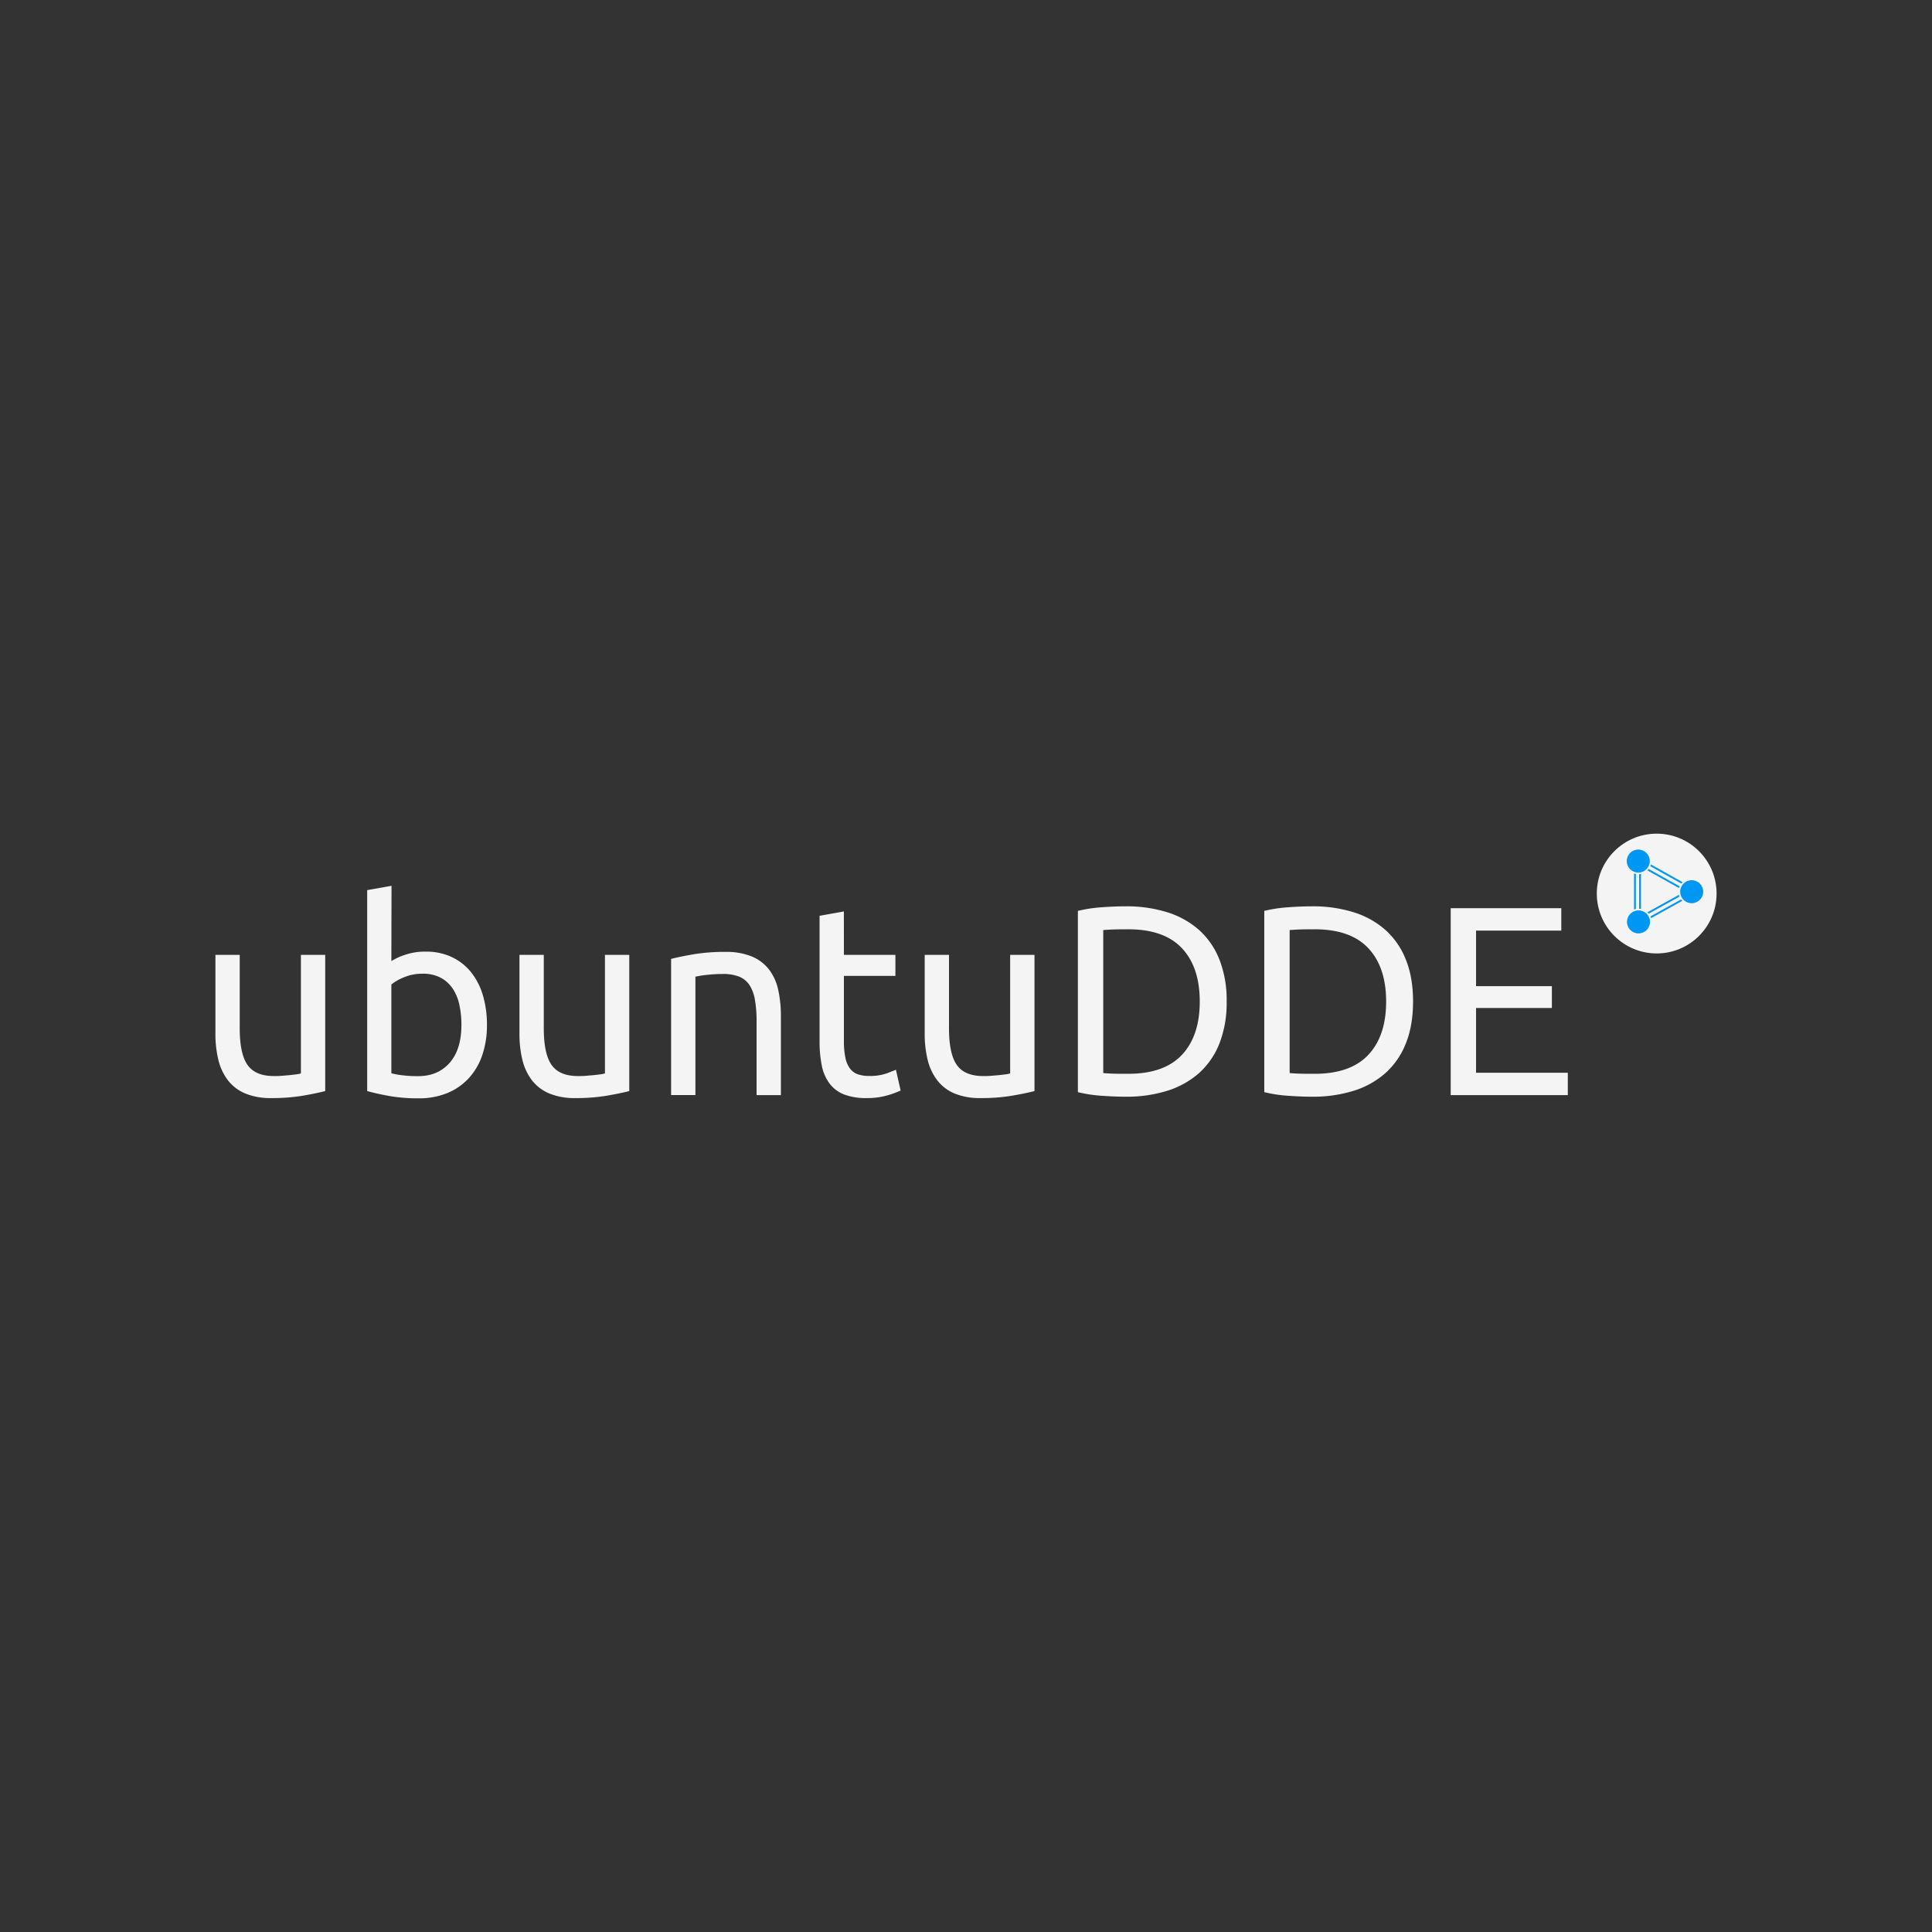 <svg id="ubuntuDDE_Official_WordMark_White" data-name="ubuntuDDE Official WordMark White" xmlns="http://www.w3.org/2000/svg" viewBox="0 0 1000 1000"><rect x="0" y="0" width="1000" height="1000" fill="#333333" stroke="none"/><defs><style>.cls-1{fill:#f4f4f4;}.cls-2{fill:#0097f4;}</style></defs><title>ubuntuDDE Official WordMark White</title><path class="cls-1" d="M168.33,564.73q-4.32,1.13-11.43,2.37a95.11,95.11,0,0,1-16.44,1.26,34,34,0,0,1-13.67-2.44,22.09,22.09,0,0,1-8.93-6.91A28.33,28.33,0,0,1,113,548.47,56.23,56.23,0,0,1,111.5,535V494.24h12.58v38q0,13.27,4.06,19t13.67,5.72c1.35,0,2.75,0,4.2-.14s2.79-.21,4.06-.35,2.41-.27,3.45-.41a9.73,9.73,0,0,0,2.23-.49V494.24h12.58Z"/><path class="cls-1" d="M202.57,497.45a32.79,32.79,0,0,1,7-3.21,31.68,31.68,0,0,1,10.75-1.68,31.07,31.07,0,0,1,13.47,2.79,28.29,28.29,0,0,1,10,7.82,34.89,34.89,0,0,1,6.15,12,53.1,53.1,0,0,1,2.1,15.35,47.3,47.3,0,0,1-2.5,15.84,33.53,33.53,0,0,1-7.11,11.94,31.25,31.25,0,0,1-11.09,7.54,38.55,38.55,0,0,1-14.62,2.65,85.71,85.71,0,0,1-15.56-1.26q-6.77-1.25-11.1-2.51v-104l12.59-2.23Zm0,58.07a39.07,39.07,0,0,0,5.34,1,62.3,62.3,0,0,0,8.6.49q10.14,0,16.23-6.91t6.09-19.61a48.48,48.48,0,0,0-1.08-10.47,23.76,23.76,0,0,0-3.52-8.44,17.11,17.11,0,0,0-6.29-5.59,19.7,19.7,0,0,0-9.27-2,24.25,24.25,0,0,0-9.47,1.81,25.66,25.66,0,0,0-6.63,3.77Z"/><path class="cls-1" d="M325.71,564.73q-4.33,1.13-11.44,2.37a95,95,0,0,1-16.44,1.26,34,34,0,0,1-13.66-2.44,22.13,22.13,0,0,1-8.94-6.91,28.49,28.49,0,0,1-4.87-10.54A56.75,56.75,0,0,1,268.87,535V494.24h12.59v38q0,13.27,4.06,19t13.66,5.72c1.36,0,2.76,0,4.2-.14s2.8-.21,4.06-.35,2.41-.27,3.45-.41a9.6,9.6,0,0,0,2.23-.49V494.24h12.59Z"/><path class="cls-1" d="M347.36,496.33c2.88-.74,6.72-1.54,11.5-2.37a96.21,96.21,0,0,1,16.51-1.26,34.86,34.86,0,0,1,13.94,2.44,21.88,21.88,0,0,1,8.86,6.84,26.85,26.85,0,0,1,4.67,10.54,63.19,63.19,0,0,1,1.35,13.54v40.76H391.61v-38a64.42,64.42,0,0,0-.88-11.44,19.89,19.89,0,0,0-2.91-7.68,11.63,11.63,0,0,0-5.41-4.26,23.26,23.26,0,0,0-8.39-1.32c-1.36,0-2.76.05-4.2.14s-2.82.21-4.13.35-2.48.3-3.51.48l-2.24.42v61.28H347.36Z"/><path class="cls-1" d="M436.8,494.24h26.66v10.88H436.8v33.51a41.53,41.53,0,0,0,.81,9,13.82,13.82,0,0,0,2.44,5.58,8.79,8.79,0,0,0,4.06,2.87,17.71,17.71,0,0,0,5.68.83,26.12,26.12,0,0,0,9.14-1.32c2.3-.89,3.9-1.51,4.8-1.89l2.44,10.75a45.85,45.85,0,0,1-6.63,2.44,36.56,36.56,0,0,1-10.83,1.47,32,32,0,0,1-11.84-1.88,17.33,17.33,0,0,1-7.51-5.66,22.9,22.9,0,0,1-4-9.28,62.83,62.83,0,0,1-1.15-12.77V474l12.58-2.24Z"/><path class="cls-1" d="M535.45,564.73q-4.34,1.13-11.43,2.37a95.15,95.15,0,0,1-16.45,1.26,34,34,0,0,1-13.66-2.44A22.09,22.09,0,0,1,485,559a28.51,28.51,0,0,1-4.88-10.54A56.77,56.77,0,0,1,478.62,535V494.24H491.2v38q0,13.27,4.06,19t13.67,5.72c1.35,0,2.75,0,4.19-.14s2.8-.21,4.06-.35,2.41-.27,3.45-.41a9.6,9.6,0,0,0,2.23-.49V494.24h12.59Z"/><path class="cls-1" d="M634.91,518.38a57.72,57.72,0,0,1-3.79,21.85,40.48,40.48,0,0,1-10.69,15.36,44.89,44.89,0,0,1-16.51,9.07,70.57,70.57,0,0,1-21.11,3q-5.68,0-12.52-.49a71.52,71.52,0,0,1-12.38-1.88V471.48a72.5,72.5,0,0,1,12.38-1.88q6.84-.5,12.52-.49a70.57,70.57,0,0,1,21.11,3,45,45,0,0,1,16.51,9.07,40.48,40.48,0,0,1,10.69,15.36A57.7,57.7,0,0,1,634.91,518.38Zm-51,37.42q18.68,0,27.88-9.84t9.2-27.58q0-17.72-9.2-27.56T583.89,481q-5.55,0-8.59.13c-2,.1-3.45.19-4.26.28v74c.81.09,2.23.19,4.26.28S580.19,555.8,583.89,555.8Z"/><path class="cls-1" d="M731.39,518.38q0,12.57-3.79,21.85a40.37,40.37,0,0,1-10.69,15.36,44.81,44.81,0,0,1-16.51,9.07,70.52,70.52,0,0,1-21.11,3q-5.68,0-12.51-.49a71.49,71.49,0,0,1-12.39-1.88V471.48a72.47,72.47,0,0,1,12.39-1.88q6.83-.5,12.51-.49a70.52,70.52,0,0,1,21.11,3,45,45,0,0,1,16.51,9.07,40.37,40.37,0,0,1,10.69,15.36Q731.4,505.83,731.39,518.38Zm-51,37.42q18.66,0,27.87-9.84t9.2-27.58q0-17.72-9.2-27.56T680.38,481q-5.55,0-8.6.13c-2,.1-3.45.19-4.26.28v74c.81.09,2.23.19,4.26.28S676.68,555.8,680.38,555.8Z"/><path class="cls-1" d="M750.88,566.82V470.09h57.24v11.58H764v28.76h39.25v11.31H764v33.5h47.5v11.58Z"/><circle class="cls-1" cx="857.5" cy="462.5" r="31"/><rect class="cls-2" x="846.35" y="451.94" width="32.14" height="0.95" transform="translate(330.6 -363.44) rotate(29.22)"/><rect class="cls-2" x="845.08" y="454.24" width="32.15" height="0.95" transform="translate(331.56 -362.53) rotate(29.22)"/><rect class="cls-2" x="831.2" y="461.56" width="30.26" height="0.95" transform="translate(384.07 1308.24) rotate(-89.99)"/><rect class="cls-2" x="833.82" y="461.54" width="30.26" height="0.95" transform="translate(386.72 1310.84) rotate(-89.99)"/><circle class="cls-1" cx="847.94" cy="445.67" r="6.8"/><rect class="cls-2" x="845.26" y="467.52" width="31.67" height="0.95" transform="translate(-118.92 476.4) rotate(-29.01)"/><rect class="cls-2" x="846.56" y="469.8" width="31.67" height="0.95" transform="translate(-119.86 477.31) rotate(-29.01)"/><circle class="cls-1" cx="848.06" cy="477.14" r="6.8"/><circle class="cls-1" cx="875.6" cy="461.53" r="6.8"/><circle class="cls-2" cx="847.96" cy="445.69" r="5.96"/><circle class="cls-2" cx="875.62" cy="461.55" r="5.96"/><circle class="cls-2" cx="848.08" cy="477.17" r="5.96"/></svg>